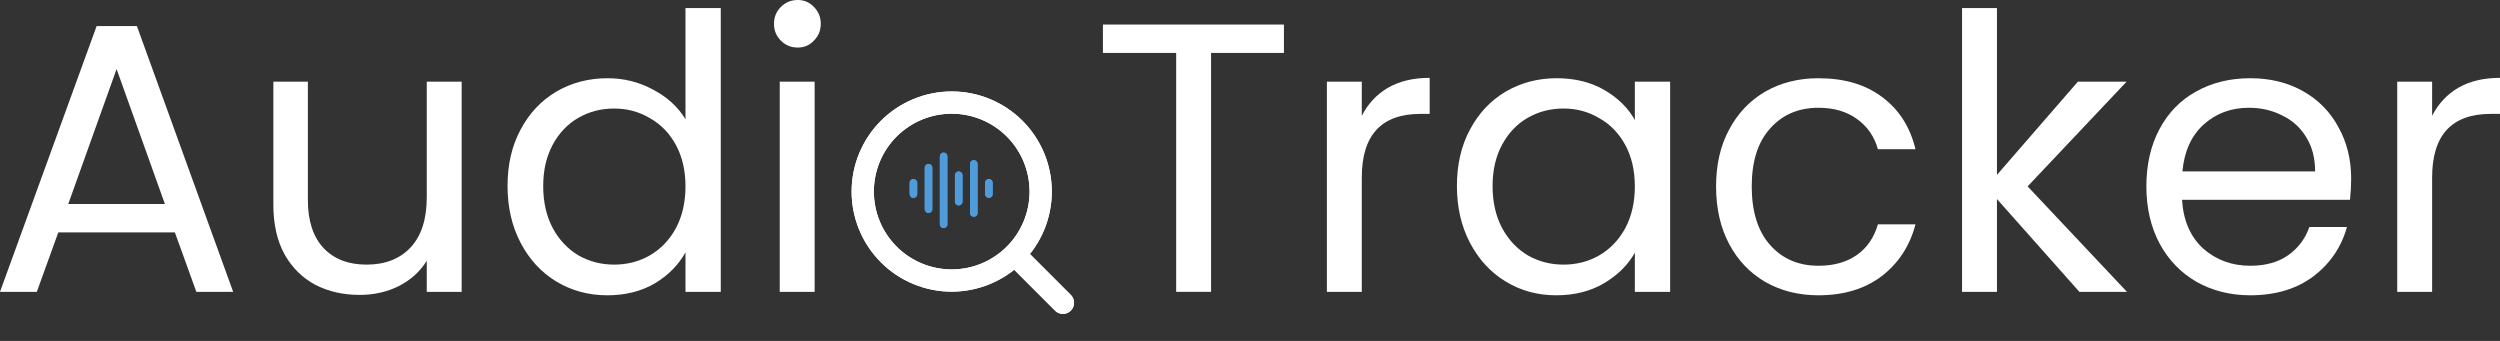 <svg width="264" height="36" viewBox="0 0 264 36" fill="none" xmlns="http://www.w3.org/2000/svg">
<rect x="0" y="0" width="264" height="36" fill="#333333" stroke="none"/>
<path d="M256.832 12.23C257.48 10.961 258.398 9.976 259.586 9.274C260.801 8.572 262.272 8.221 264 8.221V12.027H263.028C258.898 12.027 256.832 14.268 256.832 18.75V30.818H253.147V8.626H256.832V12.23Z" fill="white"/>
<path d="M248.283 18.871C248.283 19.573 248.242 20.316 248.161 21.099H230.423C230.558 23.286 231.301 25 232.651 26.242C234.028 27.457 235.688 28.064 237.632 28.064C239.225 28.064 240.548 27.7 241.601 26.971C242.68 26.215 243.436 25.216 243.868 23.974H247.837C247.243 26.107 246.055 27.848 244.273 29.198C242.491 30.521 240.278 31.182 237.632 31.182C235.526 31.182 233.636 30.71 231.962 29.765C230.315 28.82 229.02 27.484 228.075 25.756C227.13 24.001 226.657 21.976 226.657 19.681C226.657 17.387 227.116 15.375 228.034 13.647C228.952 11.919 230.234 10.597 231.881 9.679C233.555 8.734 235.472 8.261 237.632 8.261C239.738 8.261 241.601 8.72 243.22 9.638C244.84 10.556 246.082 11.825 246.946 13.445C247.837 15.038 248.283 16.847 248.283 18.871ZM244.476 18.102C244.476 16.698 244.165 15.497 243.544 14.498C242.923 13.472 242.073 12.702 240.993 12.189C239.94 11.649 238.766 11.38 237.47 11.38C235.607 11.38 234.014 11.973 232.691 13.161C231.395 14.349 230.653 15.996 230.464 18.102H244.476Z" fill="white"/>
<path d="M219.584 30.818L210.878 21.018V30.818H207.192V0.851H210.878V18.467L219.422 8.626H224.566L214.117 19.682L224.606 30.818H219.584Z" fill="white"/>
<path d="M181.217 19.681C181.217 17.387 181.676 15.389 182.594 13.688C183.512 11.96 184.781 10.623 186.4 9.679C188.047 8.734 189.924 8.261 192.029 8.261C194.756 8.261 196.997 8.923 198.752 10.246C200.534 11.569 201.708 13.404 202.275 15.753H198.306C197.928 14.403 197.186 13.337 196.079 12.554C194.999 11.771 193.649 11.38 192.029 11.38C189.924 11.38 188.223 12.108 186.927 13.566C185.631 14.997 184.983 17.035 184.983 19.681C184.983 22.354 185.631 24.419 186.927 25.877C188.223 27.335 189.924 28.064 192.029 28.064C193.649 28.064 194.999 27.686 196.079 26.93C197.159 26.174 197.901 25.094 198.306 23.691H202.275C201.681 25.958 200.493 27.781 198.711 29.158C196.93 30.508 194.702 31.182 192.029 31.182C189.924 31.182 188.047 30.71 186.4 29.765C184.781 28.82 183.512 27.484 182.594 25.756C181.676 24.028 181.217 22.003 181.217 19.681Z" fill="white"/>
<path d="M153.85 19.641C153.85 17.373 154.309 15.389 155.227 13.688C156.145 11.96 157.4 10.623 158.993 9.679C160.613 8.734 162.408 8.261 164.379 8.261C166.323 8.261 168.01 8.68 169.441 9.517C170.872 10.354 171.938 11.406 172.64 12.675V8.626H176.366V30.818H172.64V26.687C171.911 27.983 170.818 29.063 169.36 29.927C167.929 30.764 166.255 31.182 164.339 31.182C162.368 31.182 160.586 30.697 158.993 29.724C157.4 28.753 156.145 27.389 155.227 25.634C154.309 23.88 153.85 21.882 153.85 19.641ZM172.64 19.681C172.64 18.008 172.303 16.55 171.628 15.308C170.953 14.066 170.035 13.121 168.874 12.473C167.74 11.798 166.485 11.46 165.108 11.46C163.731 11.46 162.476 11.784 161.342 12.432C160.208 13.08 159.303 14.025 158.628 15.267C157.954 16.509 157.616 17.967 157.616 19.641C157.616 21.342 157.954 22.827 158.628 24.096C159.303 25.337 160.208 26.296 161.342 26.971C162.476 27.619 163.731 27.943 165.108 27.943C166.485 27.943 167.74 27.619 168.874 26.971C170.035 26.296 170.953 25.337 171.628 24.096C172.303 22.827 172.64 21.355 172.64 19.681Z" fill="white"/>
<path d="M143.805 12.23C144.453 10.961 145.371 9.976 146.559 9.274C147.774 8.572 149.245 8.221 150.973 8.221V12.027H150.001C145.87 12.027 143.805 14.268 143.805 18.75V30.818H140.12V8.626H143.805V12.23Z" fill="white"/>
<path d="M135.583 2.592V5.589H127.889V30.818H124.204V5.589H116.469V2.592H135.583Z" fill="white"/>
<path d="M84.244 5.022C83.542 5.022 82.948 4.779 82.462 4.293C81.976 3.807 81.733 3.213 81.733 2.511C81.733 1.809 81.976 1.215 82.462 0.729C82.948 0.243 83.542 0 84.244 0C84.919 0 85.486 0.243 85.945 0.729C86.43 1.215 86.674 1.809 86.674 2.511C86.674 3.213 86.43 3.807 85.945 4.293C85.486 4.779 84.919 5.022 84.244 5.022ZM86.026 8.626V30.818H82.34V8.626H86.026Z" fill="white"/>
<path d="M53.597 19.641C53.597 17.373 54.056 15.389 54.974 13.688C55.892 11.96 57.147 10.624 58.74 9.679C60.36 8.734 62.169 8.261 64.166 8.261C65.894 8.261 67.501 8.666 68.986 9.476C70.47 10.259 71.604 11.299 72.387 12.595V0.851H76.113V30.818H72.387V26.647C71.658 27.97 70.578 29.063 69.147 29.927C67.717 30.764 66.043 31.183 64.126 31.183C62.155 31.183 60.36 30.697 58.74 29.725C57.147 28.753 55.892 27.39 54.974 25.635C54.056 23.88 53.597 21.882 53.597 19.641ZM72.387 19.682C72.387 18.008 72.05 16.55 71.375 15.308C70.7 14.066 69.782 13.121 68.621 12.473C67.487 11.798 66.232 11.461 64.855 11.461C63.478 11.461 62.222 11.785 61.089 12.433C59.955 13.081 59.05 14.026 58.375 15.268C57.7 16.509 57.363 17.967 57.363 19.641C57.363 21.342 57.7 22.827 58.375 24.096C59.05 25.338 59.955 26.296 61.089 26.971C62.222 27.619 63.478 27.943 64.855 27.943C66.232 27.943 67.487 27.619 68.621 26.971C69.782 26.296 70.7 25.338 71.375 24.096C72.05 22.827 72.387 21.355 72.387 19.682Z" fill="white"/>
<path d="M48.751 8.626V30.818H45.066V27.538C44.364 28.672 43.379 29.563 42.11 30.211C40.868 30.832 39.491 31.142 37.979 31.142C36.251 31.142 34.699 30.791 33.322 30.089C31.945 29.36 30.852 28.28 30.042 26.849C29.259 25.419 28.867 23.677 28.867 21.625V8.626H32.512V21.14C32.512 23.326 33.065 25.014 34.172 26.202C35.279 27.363 36.791 27.943 38.708 27.943C40.679 27.943 42.231 27.335 43.365 26.121C44.499 24.906 45.066 23.137 45.066 20.816V8.626H48.751Z" fill="white"/>
<path d="M18.467 24.541H6.156L3.888 30.818H0L10.205 2.754H14.457L24.622 30.818H20.734L18.467 24.541ZM17.414 21.544L12.311 7.29L7.208 21.544H17.414Z" fill="white"/>
<path d="M112.245 31.973L107.145 26.872M107.145 26.872C108.017 26 108.709 24.964 109.181 23.824C109.654 22.684 109.897 21.462 109.897 20.228C109.897 18.994 109.654 17.772 109.181 16.632C108.709 15.492 108.017 14.457 107.145 13.584C106.272 12.712 105.236 12.02 104.096 11.547C102.956 11.075 101.734 10.832 100.501 10.832C99.267 10.832 98.045 11.075 96.905 11.547C95.765 12.02 94.729 12.712 93.856 13.584C92.094 15.346 91.105 17.736 91.105 20.228C91.105 22.72 92.094 25.11 93.856 26.872C95.619 28.634 98.008 29.624 100.501 29.624C102.993 29.624 105.382 28.634 107.145 26.872Z" stroke="white" stroke-width="2.349" stroke-linecap="round" stroke-linejoin="round"/>
<g clip-path="url(#clip0_173_12286)">
<path d="M96.459 19.302V20.497M98.052 17.709V22.09M99.646 16.514V23.684M101.239 18.506V21.294M102.832 17.311V22.489M104.425 19.302V20.497" stroke="#509CDB" stroke-width="0.797" stroke-linecap="round" stroke-linejoin="round"/>
</g>
<path d="M112.245 31.973L107.145 26.872M107.145 26.872C108.017 26 108.709 24.964 109.181 23.824C109.654 22.684 109.897 21.462 109.897 20.228C109.897 18.994 109.654 17.772 109.181 16.632C108.709 15.492 108.017 14.457 107.145 13.584C106.272 12.712 105.236 12.02 104.096 11.547C102.956 11.075 101.734 10.832 100.501 10.832C99.267 10.832 98.045 11.075 96.905 11.547C95.765 12.02 94.729 12.712 93.856 13.584C92.094 15.346 91.105 17.736 91.105 20.228C91.105 22.72 92.094 25.11 93.856 26.872C95.619 28.634 98.008 29.624 100.501 29.624C102.993 29.624 105.382 28.634 107.145 26.872Z" stroke="white" stroke-width="2.349" stroke-linecap="round" stroke-linejoin="round"/>
<g clip-path="url(#clip1_173_12286)">
<path d="M96.459 19.302V20.497M98.052 17.709V22.09M99.646 16.514V23.684M101.239 18.506V21.294M102.832 17.311V22.489M104.425 19.302V20.497" stroke="#509CDB" stroke-width="0.797" stroke-linecap="round" stroke-linejoin="round"/>
</g>
<defs>
<clipPath id="clip0_173_12286">
<rect width="9.559" height="9.559" fill="white" transform="translate(95.663 15.319)"/>
</clipPath>
<clipPath id="clip1_173_12286">
<rect width="9.559" height="9.559" fill="white" transform="translate(95.663 15.319)"/>
</clipPath>
</defs>
</svg>
